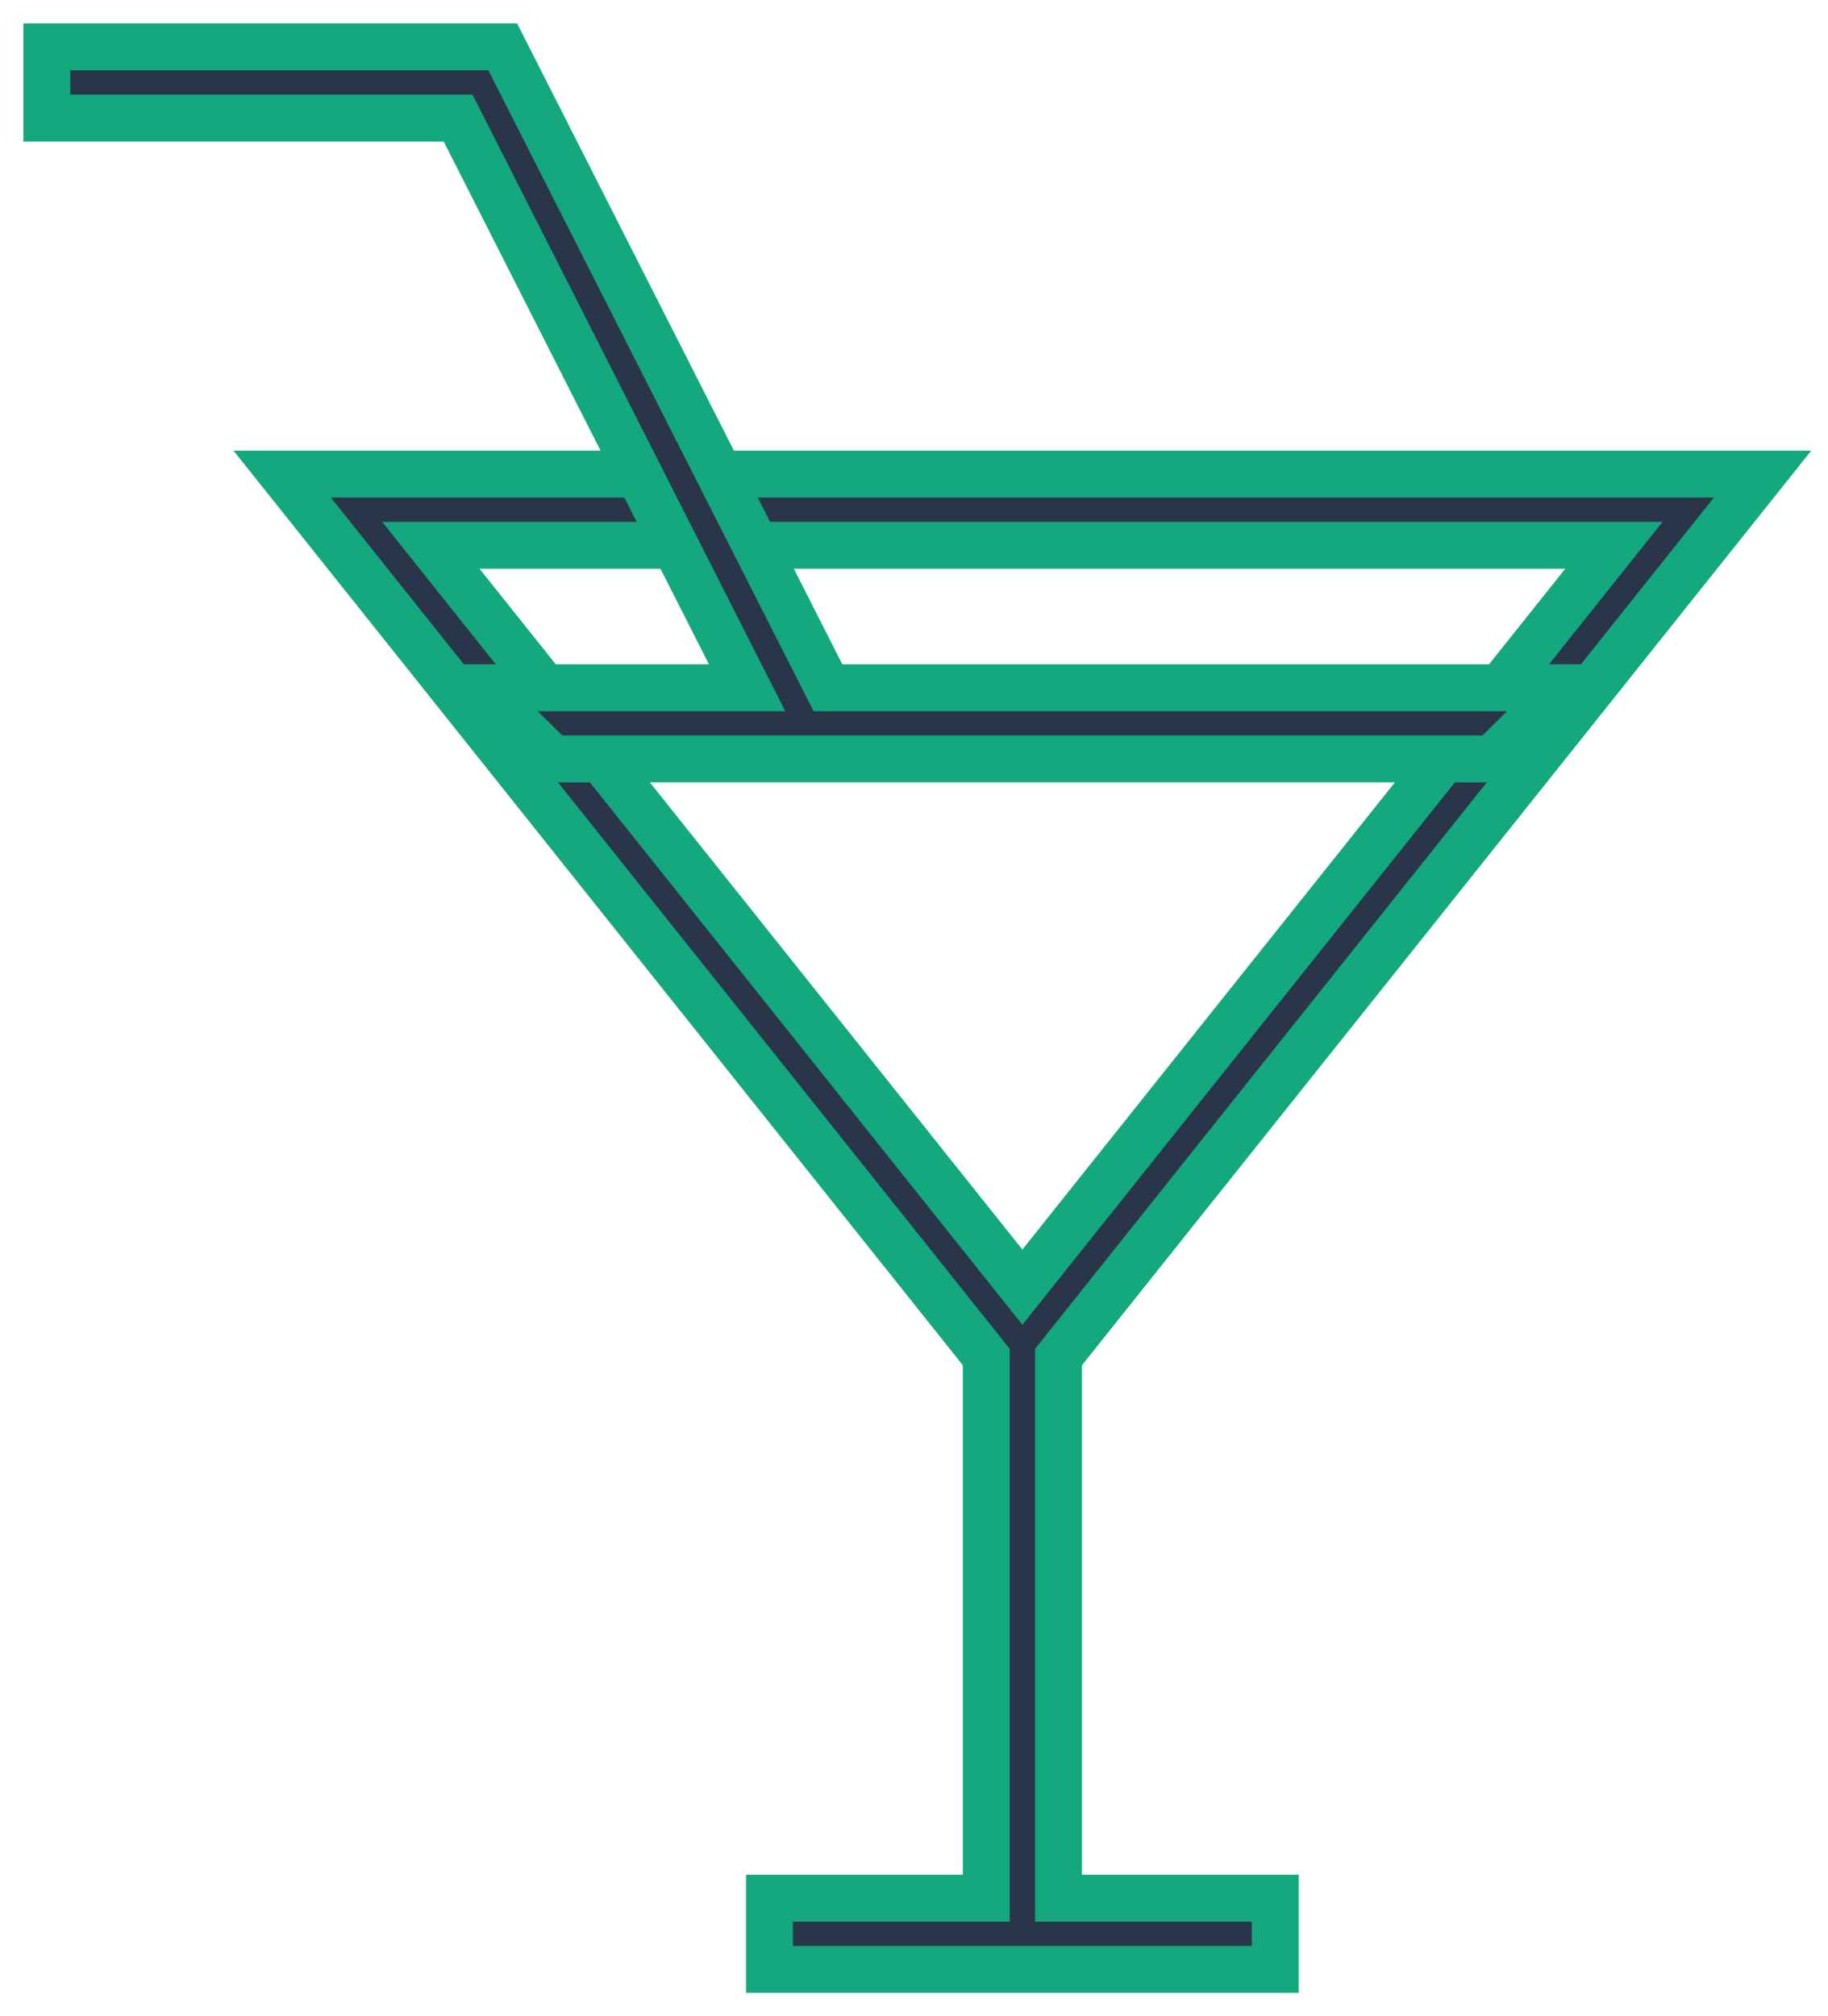 <svg width="39" height="43" viewBox="0 0 39 43" version="1.1" xmlns="http://www.w3.org/2000/svg" xmlns:xlink="http://www.w3.org/1999/xlink"><title>cocktail</title><desc>Created with Sketch.</desc><g id="GraphQL-day-2018" stroke="none" stroke-width="1" fill="none" fill-rule="evenodd" transform="translate(-933, -2281)"><g id="schedule" transform="translate(153, 1873)" fill="rgb(42, 53, 74)" fill-rule="nonzero" stroke="#13A87D"><g id="cocktail" transform="translate(781, 409)"><path d="M21.583,27.941 L21.583,39.481 L26.208,39.481 L26.208,41 L15.417,41 L15.417,39.481 L20.042,39.481 L20.042,27.941 L5.021,9.111 L36.604,9.111 L21.583,27.941 Z M20.812,26.45 L33.432,10.63 L8.193,10.63 L20.812,26.45 Z" id="Shape"/><polygon id="Shape" points="8.774 1.519 0 1.519 0 0 9.726 0 16.664 13.667 32.375 13.667 30.833 15.185 10.792 15.185 9.25 13.667 14.94 13.667"/></g></g></g></svg>
